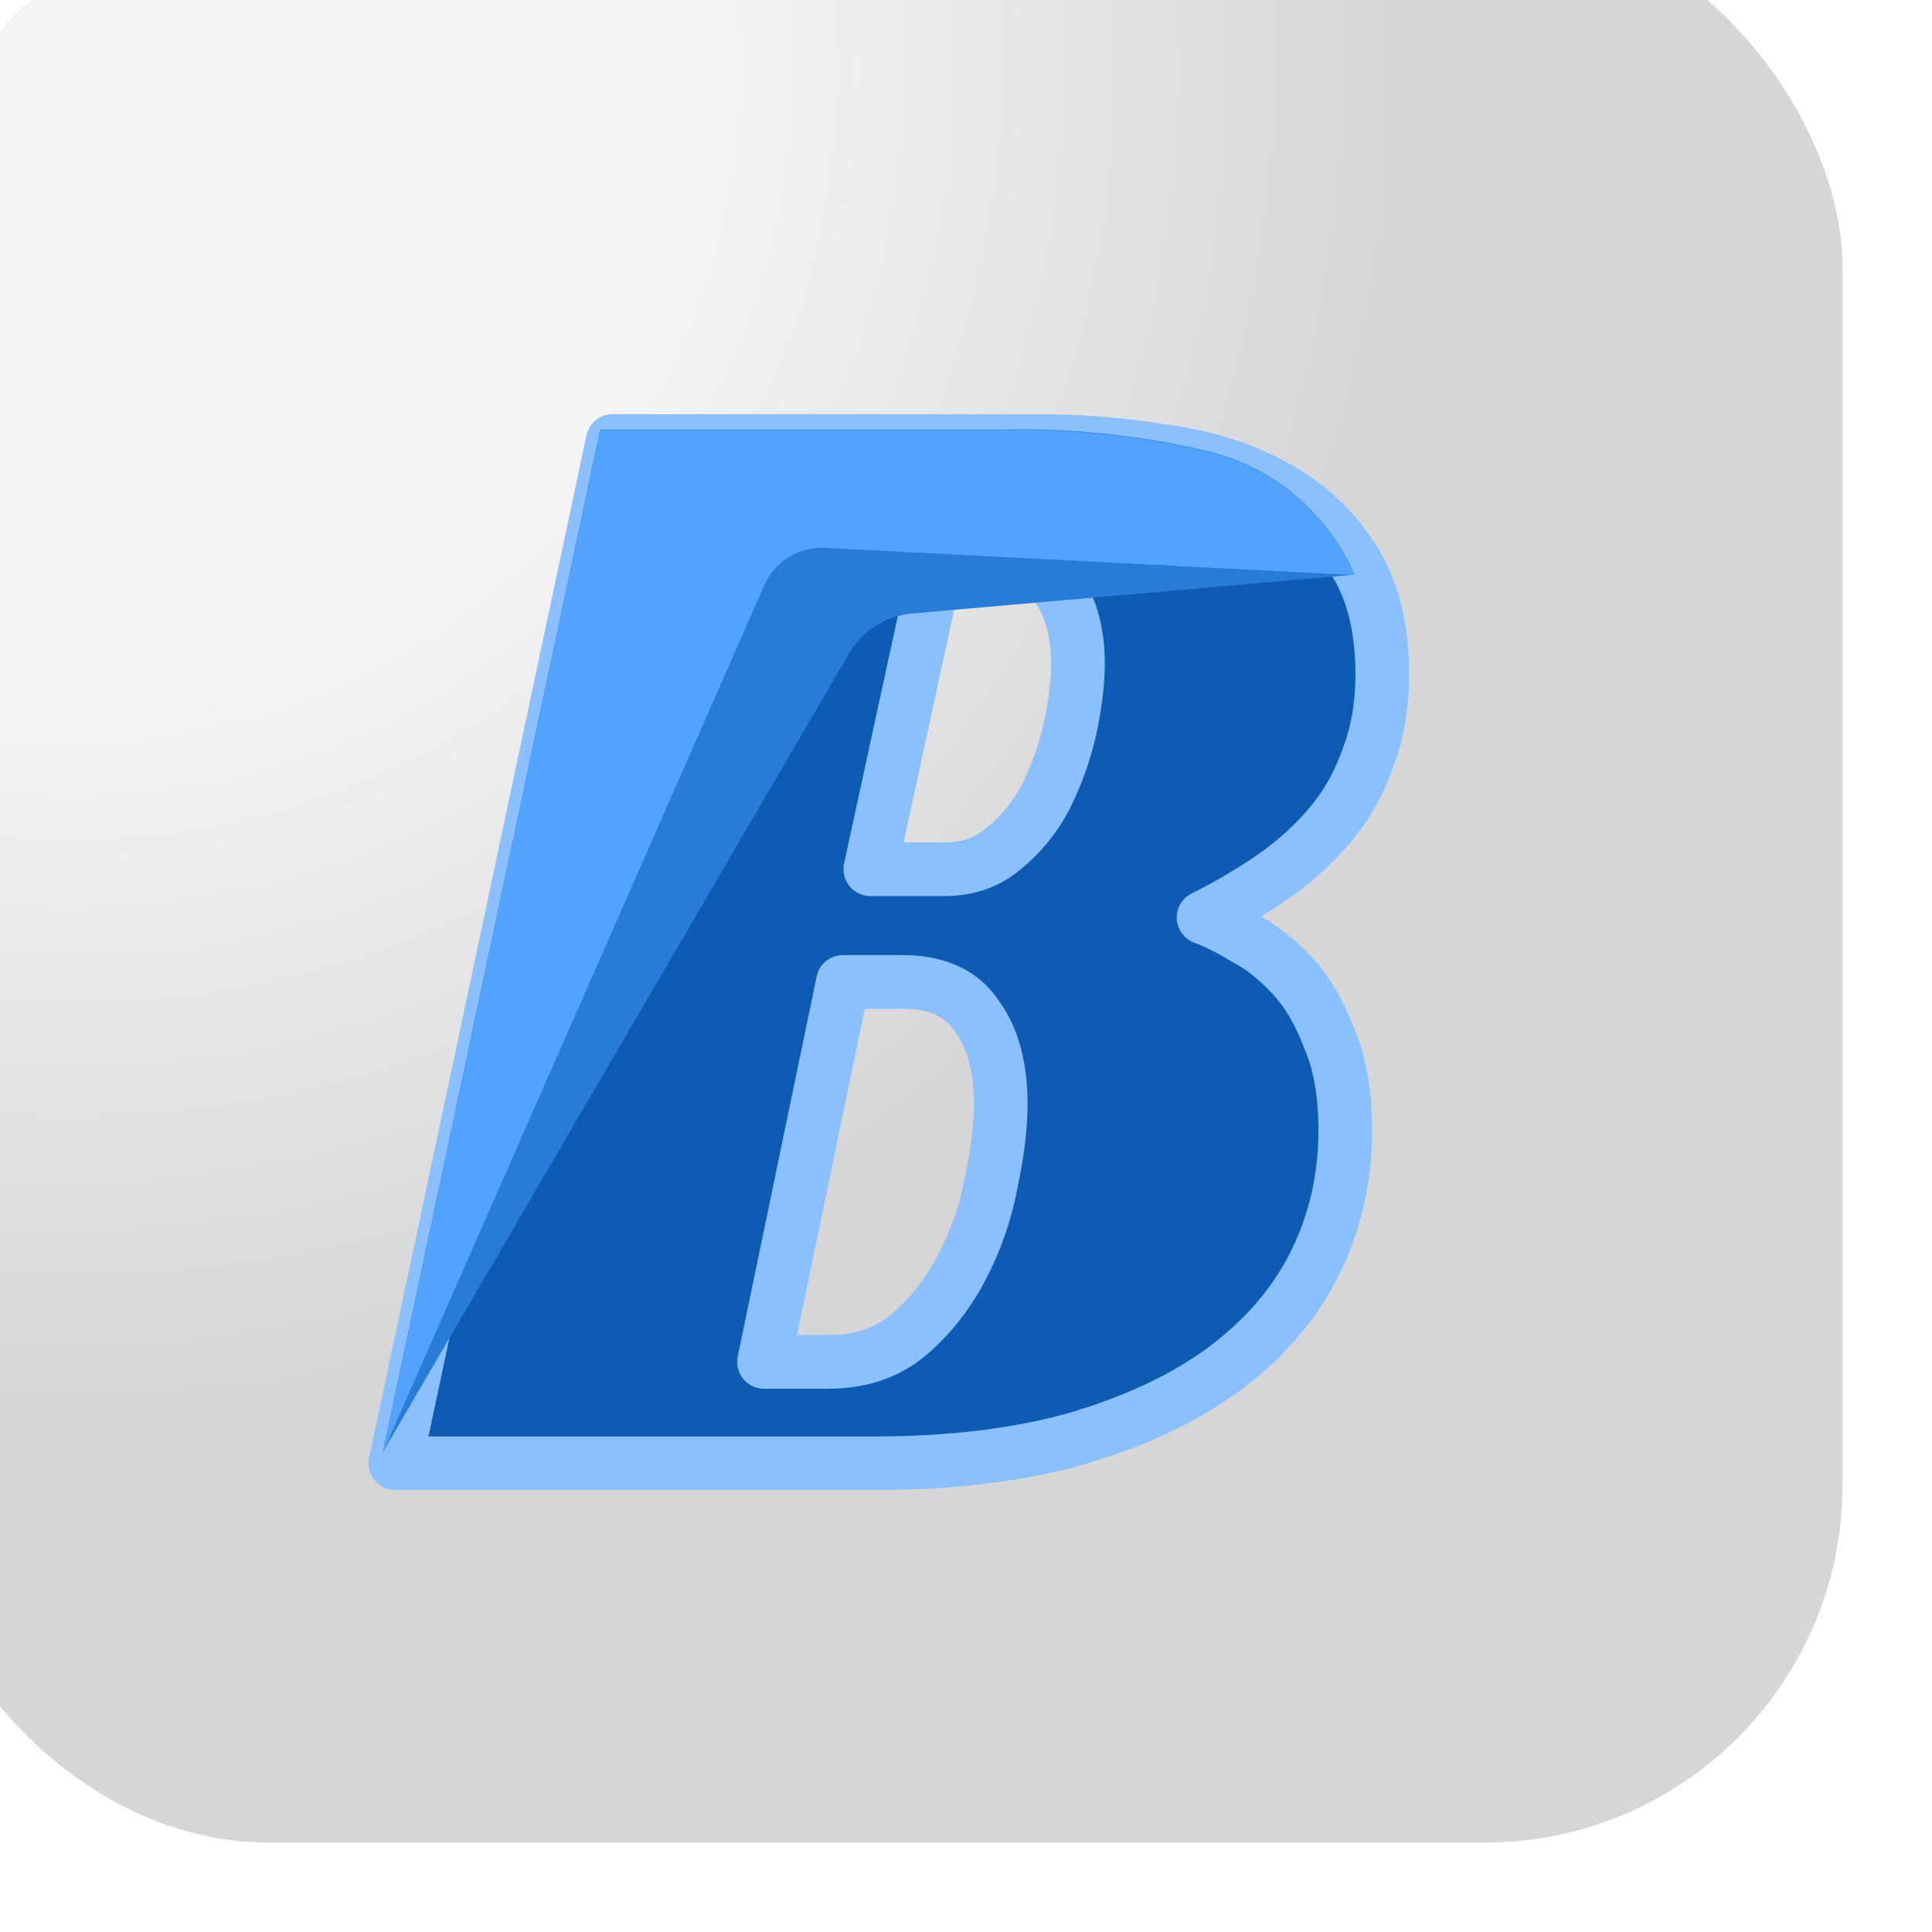 <svg width="1080" height="1080" viewBox="0 0 1080 1080" fill="none" xmlns="http://www.w3.org/2000/svg">
<g filter="url(#filter0_i_323_2)">
<g clip-path="url(#clip0_323_2)">
<rect width="1080" height="1080" rx="200" fill="#D6D6D6"/>
<g filter="url(#filter1_f_323_2)">
<ellipse cx="85.5" cy="89.5" rx="751.5" ry="745.5" fill="url(#paint0_radial_323_2)" fill-opacity="0.75"/>
</g>
<g filter="url(#filter2_d_323_2)">
<mask id="path-3-outside-1_323_2" maskUnits="userSpaceOnUse" x="244" y="264" width="583" height="602" fill="black">
<rect fill="white" x="244" y="264" width="583" height="602"/>
<path d="M811.7 410C811.7 427.4 809 443 803.6 456.8C798.8 470.6 791.9 482.9 782.9 493.7C773.9 504.5 763.4 514.1 751.4 522.5C739.4 530.9 726.2 538.7 711.8 545.9C718.4 548.3 726.2 552.2 735.2 557.6C744.2 562.4 752.9 569.3 761.3 578.3C769.7 587.3 776.6 599 782 613.4C788 627.2 791 644.3 791 664.7C791 691.7 785.3 716.6 773.9 739.4C762.5 762.2 745.4 782 722.6 798.8C700.4 815 672.8 827.9 639.8 837.5C607.4 846.5 569.9 851 527.3 851H260L381.5 279.5H618.2C641.6 279.5 664.7 281.3 687.5 284.9C710.9 287.9 731.6 294.2 749.6 303.8C768.2 313.4 783.2 326.9 794.6 344.3C806 361.1 811.7 383 811.7 410ZM566.9 518.9C580.1 518.9 591.2 515 600.2 507.2C609.8 499.4 617.6 489.8 623.6 478.4C629.6 466.4 634.1 453.8 637.1 440.6C640.1 426.8 641.6 414.5 641.6 403.7C641.6 386.3 637.4 371.6 629 359.6C621.2 347 608.6 340.7 591.2 340.7H564.2L525.5 518.9H566.9ZM502.1 794.3C520.1 794.3 535.1 789.2 547.1 779C559.1 768.8 569 756.2 576.8 741.2C584.6 726.2 590 710.6 593 694.4C596.6 677.6 598.4 662.9 598.4 650.3C598.4 629.3 593.9 612.8 584.9 600.8C576.5 588.2 562.7 581.9 543.5 581.9H510.2L466.1 794.3H502.1Z"/>
</mask>
<path d="M811.7 410C811.7 427.4 809 443 803.6 456.8C798.8 470.6 791.9 482.9 782.9 493.7C773.9 504.5 763.4 514.1 751.4 522.5C739.4 530.9 726.2 538.7 711.8 545.9C718.4 548.3 726.2 552.2 735.2 557.6C744.2 562.4 752.9 569.3 761.3 578.3C769.7 587.3 776.6 599 782 613.4C788 627.2 791 644.3 791 664.7C791 691.7 785.3 716.6 773.9 739.4C762.5 762.2 745.4 782 722.6 798.8C700.4 815 672.8 827.9 639.8 837.5C607.4 846.5 569.9 851 527.3 851H260L381.5 279.5H618.2C641.6 279.5 664.7 281.3 687.5 284.9C710.9 287.9 731.6 294.2 749.6 303.8C768.2 313.4 783.2 326.9 794.6 344.3C806 361.1 811.7 383 811.7 410ZM566.9 518.9C580.1 518.9 591.2 515 600.2 507.2C609.8 499.4 617.6 489.8 623.6 478.4C629.6 466.4 634.1 453.8 637.1 440.6C640.1 426.8 641.6 414.5 641.6 403.7C641.6 386.3 637.4 371.6 629 359.6C621.2 347 608.6 340.7 591.2 340.7H564.2L525.5 518.9H566.9ZM502.1 794.3C520.1 794.3 535.1 789.2 547.1 779C559.1 768.8 569 756.2 576.8 741.2C584.6 726.2 590 710.6 593 694.4C596.6 677.6 598.4 662.9 598.4 650.3C598.4 629.3 593.9 612.8 584.9 600.8C576.5 588.2 562.7 581.9 543.5 581.9H510.2L466.1 794.3H502.1Z" fill="#0E5BB4"/>
<path d="M803.6 456.8L789.631 451.334C789.562 451.512 789.495 451.692 789.433 451.872L803.6 456.8ZM751.4 522.5L742.798 510.212L742.798 510.212L751.4 522.5ZM711.8 545.9L705.092 532.484C699.731 535.164 696.481 540.778 696.825 546.761C697.169 552.744 701.041 557.949 706.674 559.997L711.8 545.9ZM735.2 557.6L727.483 570.462C727.699 570.592 727.919 570.717 728.141 570.835L735.2 557.6ZM761.3 578.3L750.334 588.535L750.334 588.535L761.3 578.3ZM782 613.4L767.955 618.667C768.045 618.907 768.142 619.145 768.244 619.381L782 613.4ZM773.9 739.4L760.484 732.692L760.484 732.692L773.9 739.4ZM722.6 798.8L731.442 810.917C731.461 810.903 731.479 810.89 731.498 810.876L722.6 798.8ZM639.8 837.5L643.815 851.953C643.873 851.937 643.932 851.92 643.99 851.903L639.8 837.5ZM260 851L245.328 847.881C244.387 852.307 245.495 856.922 248.343 860.44C251.191 863.957 255.474 866 260 866V851ZM381.5 279.5V264.5C374.418 264.5 368.301 269.453 366.828 276.381L381.5 279.5ZM687.5 284.9L685.161 299.716C685.304 299.739 685.448 299.76 685.593 299.778L687.5 284.9ZM749.6 303.8L742.541 317.035C742.601 317.067 742.66 317.098 742.72 317.129L749.6 303.8ZM794.6 344.3L782.053 352.52C782.098 352.588 782.142 352.655 782.188 352.722L794.6 344.3ZM600.2 507.2L590.741 495.558C590.618 495.658 590.496 495.761 590.376 495.865L600.2 507.2ZM623.6 478.4L636.874 485.386C636.922 485.294 636.97 485.201 637.016 485.108L623.6 478.4ZM637.1 440.6L651.727 443.924C651.737 443.878 651.748 443.832 651.758 443.786L637.1 440.6ZM629 359.6L616.246 367.495C616.395 367.735 616.55 367.971 616.712 368.202L629 359.6ZM564.2 340.7V325.7C557.142 325.7 551.04 330.62 549.542 337.517L564.2 340.7ZM525.5 518.9L510.842 515.717C509.879 520.15 510.975 524.782 513.822 528.314C516.67 531.846 520.963 533.9 525.5 533.9V518.9ZM547.1 779L537.385 767.571L537.385 767.571L547.1 779ZM576.8 741.2L590.108 748.12L590.108 748.12L576.8 741.2ZM593 694.4L578.333 691.257C578.304 691.394 578.276 691.531 578.251 691.669L593 694.4ZM584.9 600.8L572.419 609.12C572.573 609.351 572.734 609.578 572.9 609.8L584.9 600.8ZM510.2 581.9V566.9C503.091 566.9 496.958 571.89 495.513 578.851L510.2 581.9ZM466.1 794.3L451.413 791.251C450.496 795.67 451.617 800.267 454.465 803.767C457.314 807.268 461.587 809.3 466.1 809.3V794.3ZM796.7 410C796.7 425.85 794.242 439.551 789.631 451.334L817.569 462.266C823.758 446.449 826.7 428.95 826.7 410H796.7ZM789.433 451.872C785.202 464.035 779.176 474.738 771.377 484.097L794.423 503.303C804.624 491.062 812.398 477.165 817.767 461.728L789.433 451.872ZM771.377 484.097C763.262 493.835 753.755 502.541 742.798 510.212L760.002 534.788C773.045 525.659 784.538 515.165 794.423 503.303L771.377 484.097ZM742.798 510.212C731.457 518.151 718.898 525.581 705.092 532.484L718.508 559.316C733.502 551.819 747.343 543.649 760.002 534.788L742.798 510.212ZM706.674 559.997C712.049 561.951 718.944 565.339 727.483 570.462L742.917 544.738C733.456 539.061 724.751 534.649 716.926 531.803L706.674 559.997ZM728.141 570.835C735.416 574.715 742.836 580.501 750.334 588.535L772.266 568.065C762.964 558.099 752.984 550.085 742.259 544.365L728.141 570.835ZM750.334 588.535C757.103 595.787 763.08 605.665 767.955 618.667L796.045 608.133C790.121 592.335 782.297 578.813 772.266 568.065L750.334 588.535ZM768.244 619.381C773.187 630.75 776 645.668 776 664.7H806C806 642.932 802.813 623.65 795.756 607.419L768.244 619.381ZM776 664.7C776 689.513 770.781 712.098 760.484 732.692L787.316 746.108C799.819 721.102 806 693.887 806 664.7H776ZM760.484 732.692C750.258 753.144 734.808 771.173 713.702 786.724L731.498 810.876C755.992 792.827 774.743 771.256 787.316 746.108L760.484 732.692ZM713.758 786.683C693.267 801.636 667.34 813.866 635.61 823.097L643.99 851.903C678.26 841.934 707.533 828.364 731.442 810.917L713.758 786.683ZM635.785 823.047C604.986 831.603 568.886 836 527.3 836V866C570.914 866 609.814 861.397 643.815 851.953L635.785 823.047ZM527.3 836H260V866H527.3V836ZM274.672 854.119L396.172 282.619L366.828 276.381L245.328 847.881L274.672 854.119ZM381.5 294.5H618.2V264.5H381.5V294.5ZM618.2 294.5C640.827 294.5 663.145 296.24 685.161 299.716L689.839 270.084C666.255 266.36 642.373 264.5 618.2 264.5V294.5ZM685.593 299.778C707.468 302.583 726.374 308.413 742.541 317.035L756.659 290.565C736.826 279.987 714.332 273.217 689.407 270.022L685.593 299.778ZM742.72 317.129C759.038 325.551 772.079 337.297 782.053 352.52L807.147 336.08C794.321 316.503 777.363 301.249 756.48 290.471L742.72 317.129ZM782.188 352.722C791.427 366.338 796.7 385.03 796.7 410H826.7C826.7 380.97 820.573 355.862 807.012 335.877L782.188 352.722ZM566.9 533.9C583.289 533.9 597.996 528.96 610.024 518.535L590.376 495.865C584.404 501.04 576.911 503.9 566.9 503.9V533.9ZM609.659 518.842C620.897 509.711 629.97 498.504 636.874 485.386L610.326 471.414C605.23 481.096 598.703 489.089 590.741 495.558L609.659 518.842ZM637.016 485.108C643.559 472.023 648.463 458.286 651.727 443.924L622.473 437.276C619.737 449.314 615.641 460.777 610.184 471.692L637.016 485.108ZM651.758 443.786C654.92 429.24 656.6 415.84 656.6 403.7H626.6C626.6 413.16 625.28 424.36 622.442 437.414L651.758 443.786ZM656.6 403.7C656.6 383.814 651.765 365.964 641.288 350.998L616.712 368.202C623.035 377.236 626.6 388.786 626.6 403.7H656.6ZM641.754 351.705C630.704 333.855 612.733 325.7 591.2 325.7V355.7C604.467 355.7 611.696 360.145 616.246 367.495L641.754 351.705ZM591.2 325.7H564.2V355.7H591.2V325.7ZM549.542 337.517L510.842 515.717L540.158 522.083L578.858 343.883L549.542 337.517ZM525.5 533.9H566.9V503.9H525.5V533.9ZM502.1 809.3C523.12 809.3 541.718 803.261 556.815 790.429L537.385 767.571C528.482 775.139 517.08 779.3 502.1 779.3V809.3ZM556.815 790.429C570.399 778.883 581.48 764.714 590.108 748.12L563.492 734.28C556.52 747.686 547.801 758.717 537.385 767.571L556.815 790.429ZM590.108 748.12C598.575 731.838 604.472 714.829 607.749 697.131L578.251 691.669C575.528 706.371 570.625 720.562 563.492 734.28L590.108 748.12ZM607.667 697.543C611.414 680.055 613.4 664.259 613.4 650.3H583.4C583.4 661.541 581.786 675.145 578.333 691.257L607.667 697.543ZM613.4 650.3C613.4 627.321 608.491 607.254 596.9 591.8L572.9 609.8C579.309 618.346 583.4 631.279 583.4 650.3H613.4ZM597.381 592.479C585.452 574.586 566.2 566.9 543.5 566.9V596.9C559.2 596.9 567.548 601.814 572.419 609.12L597.381 592.479ZM543.5 566.9H510.2V596.9H543.5V566.9ZM495.513 578.851L451.413 791.251L480.787 797.349L524.887 584.949L495.513 578.851ZM466.1 809.3H502.1V779.3H466.1V809.3Z" fill="#8AC0FF" mask="url(#path-3-outside-1_323_2)"/>
</g>
<g filter="url(#filter3_d_323_2)">
<path d="M381.5 279.245L606 279.245C606 279.245 659 276.245 721 291.245C783 306.245 803.166 360.245 803.166 360.245L555.69 381.965C541.145 383.241 528.124 391.495 520.763 404.104L260 850.745L381.5 279.245Z" fill="#297BD9"/>
</g>
<g filter="url(#filter4_d_323_2)">
<path d="M381.5 279.5L606 279.5C606 279.5 659 276.5 721 291.5C783 306.5 803.166 360.5 803.166 360.5L507.117 345.243C492.599 344.495 479.13 352.798 473.277 366.105L260 851L381.5 279.5Z" fill="#52A3FF"/>
</g>
</g>
</g>
<defs>
<filter id="filter0_i_323_2" x="-45" y="-45" width="1125" height="1125" filterUnits="userSpaceOnUse" color-interpolation-filters="sRGB">
<feFlood flood-opacity="0" result="BackgroundImageFix"/>
<feBlend mode="normal" in="SourceGraphic" in2="BackgroundImageFix" result="shape"/>
<feColorMatrix in="SourceAlpha" type="matrix" values="0 0 0 0 0 0 0 0 0 0 0 0 0 0 0 0 0 0 127 0" result="hardAlpha"/>
<feOffset dx="-50" dy="-50"/>
<feGaussianBlur stdDeviation="22.5"/>
<feComposite in2="hardAlpha" operator="arithmetic" k2="-1" k3="1"/>
<feColorMatrix type="matrix" values="0 0 0 0 0.669 0 0 0 0 0.67 0 0 0 0 0.677 0 0 0 1 0"/>
<feBlend mode="normal" in2="shape" result="effect1_innerShadow_323_2"/>
</filter>
<filter id="filter1_f_323_2" x="-766" y="-756" width="1703" height="1691" filterUnits="userSpaceOnUse" color-interpolation-filters="sRGB">
<feFlood flood-opacity="0" result="BackgroundImageFix"/>
<feBlend mode="normal" in="SourceGraphic" in2="BackgroundImageFix" result="shape"/>
<feGaussianBlur stdDeviation="50" result="effect1_foregroundBlur_323_2"/>
</filter>
<filter id="filter2_d_323_2" x="256" y="279.5" width="581.7" height="603.5" filterUnits="userSpaceOnUse" color-interpolation-filters="sRGB">
<feFlood flood-opacity="0" result="BackgroundImageFix"/>
<feColorMatrix in="SourceAlpha" type="matrix" values="0 0 0 0 0 0 0 0 0 0 0 0 0 0 0 0 0 0 127 0" result="hardAlpha"/>
<feOffset dx="11" dy="17"/>
<feGaussianBlur stdDeviation="7.5"/>
<feComposite in2="hardAlpha" operator="out"/>
<feColorMatrix type="matrix" values="0 0 0 0 0 0 0 0 0 0 0 0 0 0 0 0 0 0 0.12 0"/>
<feBlend mode="normal" in2="BackgroundImageFix" result="effect1_dropShadow_323_2"/>
<feBlend mode="normal" in="SourceGraphic" in2="effect1_dropShadow_323_2" result="shape"/>
</filter>
<filter id="filter3_d_323_2" x="249" y="275" width="573.166" height="601.745" filterUnits="userSpaceOnUse" color-interpolation-filters="sRGB">
<feFlood flood-opacity="0" result="BackgroundImageFix"/>
<feColorMatrix in="SourceAlpha" type="matrix" values="0 0 0 0 0 0 0 0 0 0 0 0 0 0 0 0 0 0 127 0" result="hardAlpha"/>
<feOffset dx="4" dy="11"/>
<feGaussianBlur stdDeviation="7.5"/>
<feComposite in2="hardAlpha" operator="out"/>
<feColorMatrix type="matrix" values="0 0 0 0 0 0 0 0 0 0 0 0 0 0 0 0 0 0 0.12 0"/>
<feBlend mode="normal" in2="BackgroundImageFix" result="effect1_dropShadow_323_2"/>
<feBlend mode="normal" in="SourceGraphic" in2="effect1_dropShadow_323_2" result="shape"/>
</filter>
<filter id="filter4_d_323_2" x="249" y="275.255" width="573.166" height="601.745" filterUnits="userSpaceOnUse" color-interpolation-filters="sRGB">
<feFlood flood-opacity="0" result="BackgroundImageFix"/>
<feColorMatrix in="SourceAlpha" type="matrix" values="0 0 0 0 0 0 0 0 0 0 0 0 0 0 0 0 0 0 127 0" result="hardAlpha"/>
<feOffset dx="4" dy="11"/>
<feGaussianBlur stdDeviation="7.5"/>
<feComposite in2="hardAlpha" operator="out"/>
<feColorMatrix type="matrix" values="0 0 0 0 0 0 0 0 0 0 0 0 0 0 0 0 0 0 0.12 0"/>
<feBlend mode="normal" in2="BackgroundImageFix" result="effect1_dropShadow_323_2"/>
<feBlend mode="normal" in="SourceGraphic" in2="effect1_dropShadow_323_2" result="shape"/>
</filter>
<radialGradient id="paint0_radial_323_2" cx="0" cy="0" r="1" gradientUnits="userSpaceOnUse" gradientTransform="translate(85.5 89.5) rotate(90) scale(745.5 751.5)">
<stop offset="0.467" stop-color="white"/>
<stop offset="1" stop-color="white" stop-opacity="0"/>
</radialGradient>
<clipPath id="clip0_323_2">
<rect width="1080" height="1080" rx="200" fill="white"/>
</clipPath>
</defs>
</svg>
